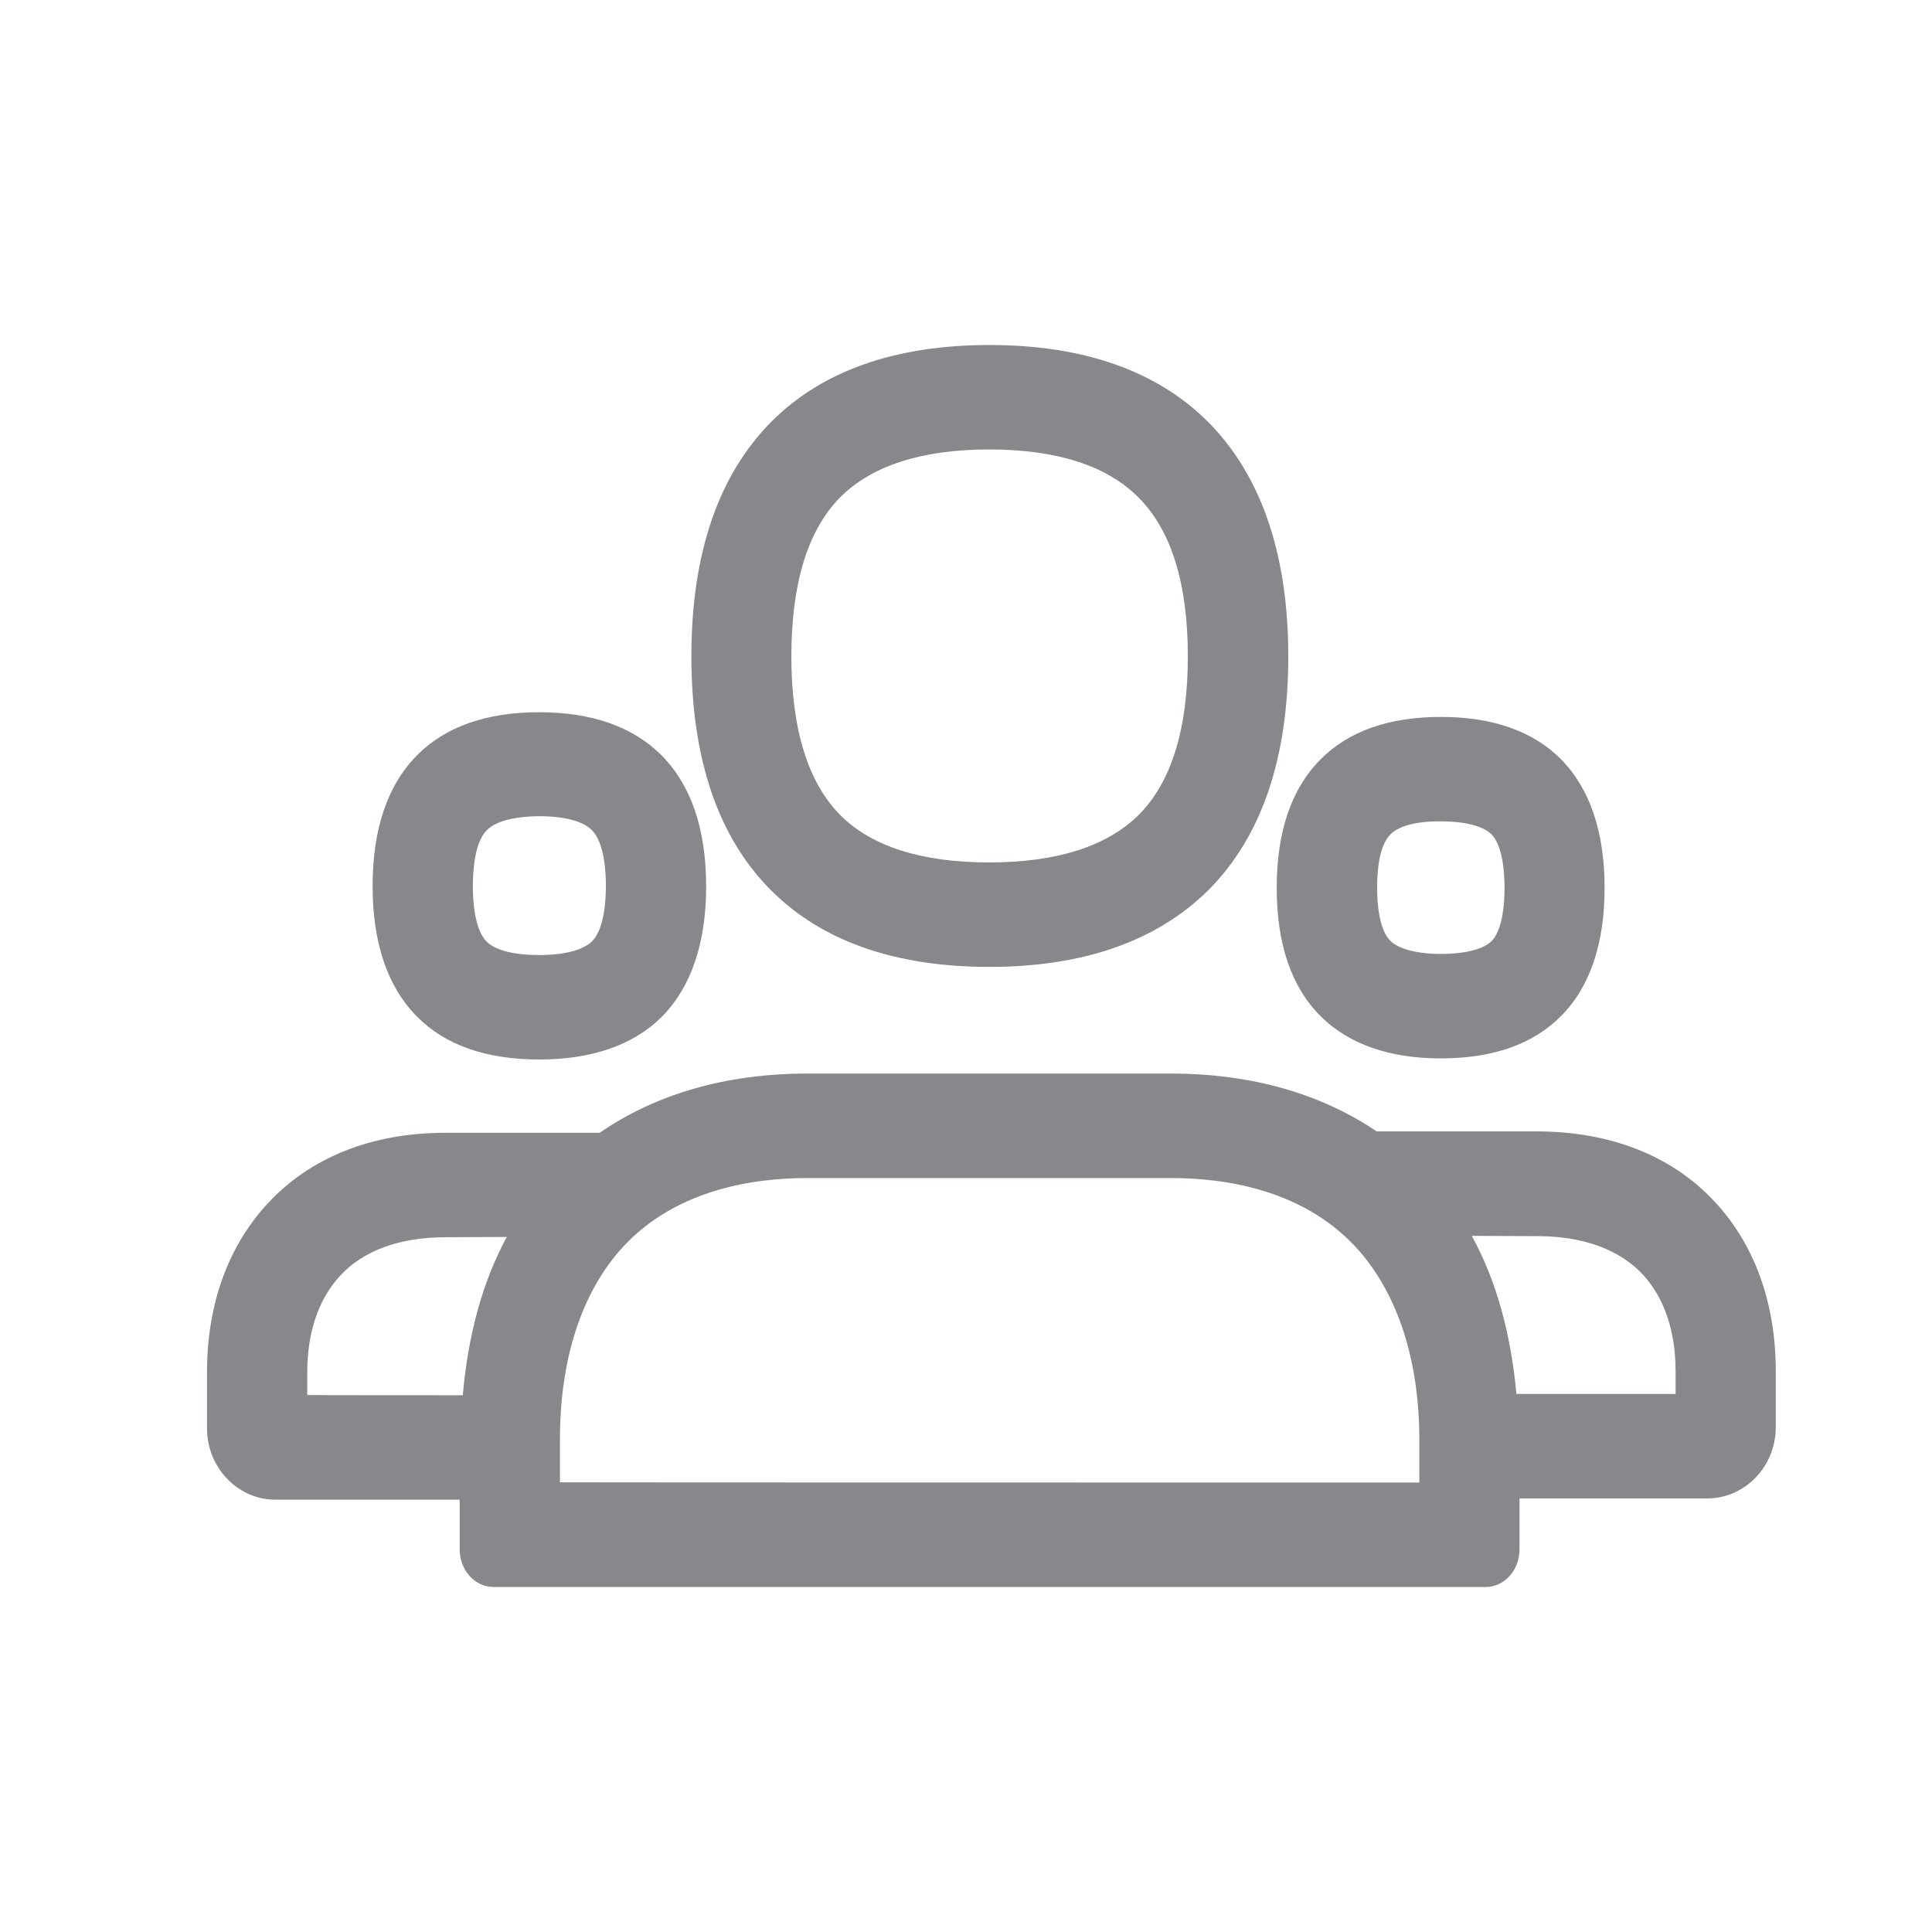 <svg width="28" height="28" viewBox="0 0 28 28" fill="none" xmlns="http://www.w3.org/2000/svg">
<path fill-rule="evenodd" clip-rule="evenodd" d="M12.178 7.206C11.706 7.682 11.469 8.458 11.469 9.513C11.469 10.564 11.709 11.338 12.175 11.81C12.631 12.269 13.359 12.499 14.336 12.499C15.313 12.499 16.044 12.266 16.503 11.81C16.976 11.338 17.215 10.564 17.215 9.513C17.215 8.458 16.976 7.685 16.5 7.21C16.041 6.747 15.313 6.514 14.336 6.514C13.362 6.514 12.637 6.747 12.178 7.206ZM14.339 14.013C12.97 14.013 11.906 13.638 11.172 12.9C10.405 12.133 10.02 10.991 10.02 9.513C10.02 8.031 10.408 6.893 11.172 6.119C11.909 5.375 12.974 5 14.342 5C15.707 5 16.775 5.378 17.513 6.119C18.279 6.893 18.671 8.035 18.671 9.513C18.671 10.991 18.282 12.13 17.513 12.9C16.768 13.638 15.704 14.013 14.339 14.013ZM7.054 12.033C6.879 12.208 6.853 12.615 6.853 12.842C6.853 13.065 6.879 13.469 7.05 13.644C7.18 13.774 7.448 13.841 7.814 13.841C8.179 13.841 8.451 13.77 8.581 13.641C8.755 13.466 8.781 13.062 8.781 12.839C8.781 12.612 8.755 12.208 8.577 12.03C8.448 11.9 8.176 11.829 7.814 11.829C7.448 11.832 7.18 11.904 7.054 12.033ZM7.814 15.355C7.05 15.355 6.455 15.149 6.044 14.734C5.617 14.304 5.4 13.667 5.4 12.842C5.4 12.014 5.617 11.376 6.044 10.946C6.455 10.532 7.05 10.322 7.814 10.322C8.577 10.322 9.173 10.532 9.587 10.946C10.017 11.38 10.234 12.017 10.234 12.845C10.234 13.67 10.017 14.307 9.587 14.741C9.173 15.149 8.574 15.355 7.814 15.355ZM20.149 12.095C19.981 12.263 19.958 12.651 19.958 12.868C19.958 13.081 19.984 13.469 20.149 13.634C20.269 13.754 20.537 13.825 20.887 13.825C21.233 13.825 21.498 13.757 21.618 13.638C21.738 13.518 21.805 13.236 21.805 12.868C21.805 12.651 21.78 12.259 21.615 12.091C21.495 11.972 21.233 11.904 20.887 11.904C20.531 11.9 20.272 11.968 20.149 12.095ZM19.14 14.728C18.716 14.307 18.503 13.68 18.503 12.868C18.503 12.053 18.716 11.428 19.14 11.004C19.544 10.597 20.13 10.39 20.884 10.39C21.631 10.39 22.22 10.597 22.624 11.004C23.041 11.428 23.255 12.056 23.255 12.868C23.255 13.68 23.041 14.307 22.621 14.728C22.216 15.136 21.631 15.339 20.88 15.339C20.133 15.339 19.547 15.132 19.14 14.728ZM24.284 20.202V19.872C24.284 19.296 24.122 18.814 23.814 18.477C23.475 18.109 22.944 17.915 22.281 17.915L21.33 17.911C21.692 18.568 21.899 19.348 21.977 20.202H24.284ZM20.57 21.486V20.868C20.57 19.733 20.269 18.788 19.703 18.134C18.939 17.258 17.797 17.073 16.972 17.073H11.699C10.874 17.073 9.735 17.258 8.975 18.131C8.412 18.782 8.115 19.726 8.115 20.865V21.483C8.115 21.486 20.57 21.486 20.57 21.486ZM6.707 20.221C6.782 19.367 6.986 18.587 7.345 17.927L6.458 17.931C5.792 17.931 5.261 18.125 4.925 18.494C4.618 18.827 4.453 19.309 4.453 19.885V20.218C4.453 20.221 6.707 20.221 6.707 20.221ZM24.863 17.429C25.435 18.05 25.736 18.895 25.736 19.872V20.684C25.736 21.253 25.29 21.716 24.743 21.716H22.022V22.456C22.022 22.757 21.802 23 21.531 23H7.154C6.882 23 6.662 22.757 6.662 22.456V21.735H3.993C3.446 21.735 3 21.269 3 20.7V19.888C3 18.911 3.301 18.07 3.873 17.449C4.491 16.776 5.384 16.417 6.458 16.417H8.691C9.503 15.857 10.522 15.559 11.699 15.559H16.969C18.137 15.559 19.143 15.851 19.952 16.397H22.278C23.352 16.4 24.245 16.756 24.863 17.429Z" fill="#86888C"/>
</svg>
